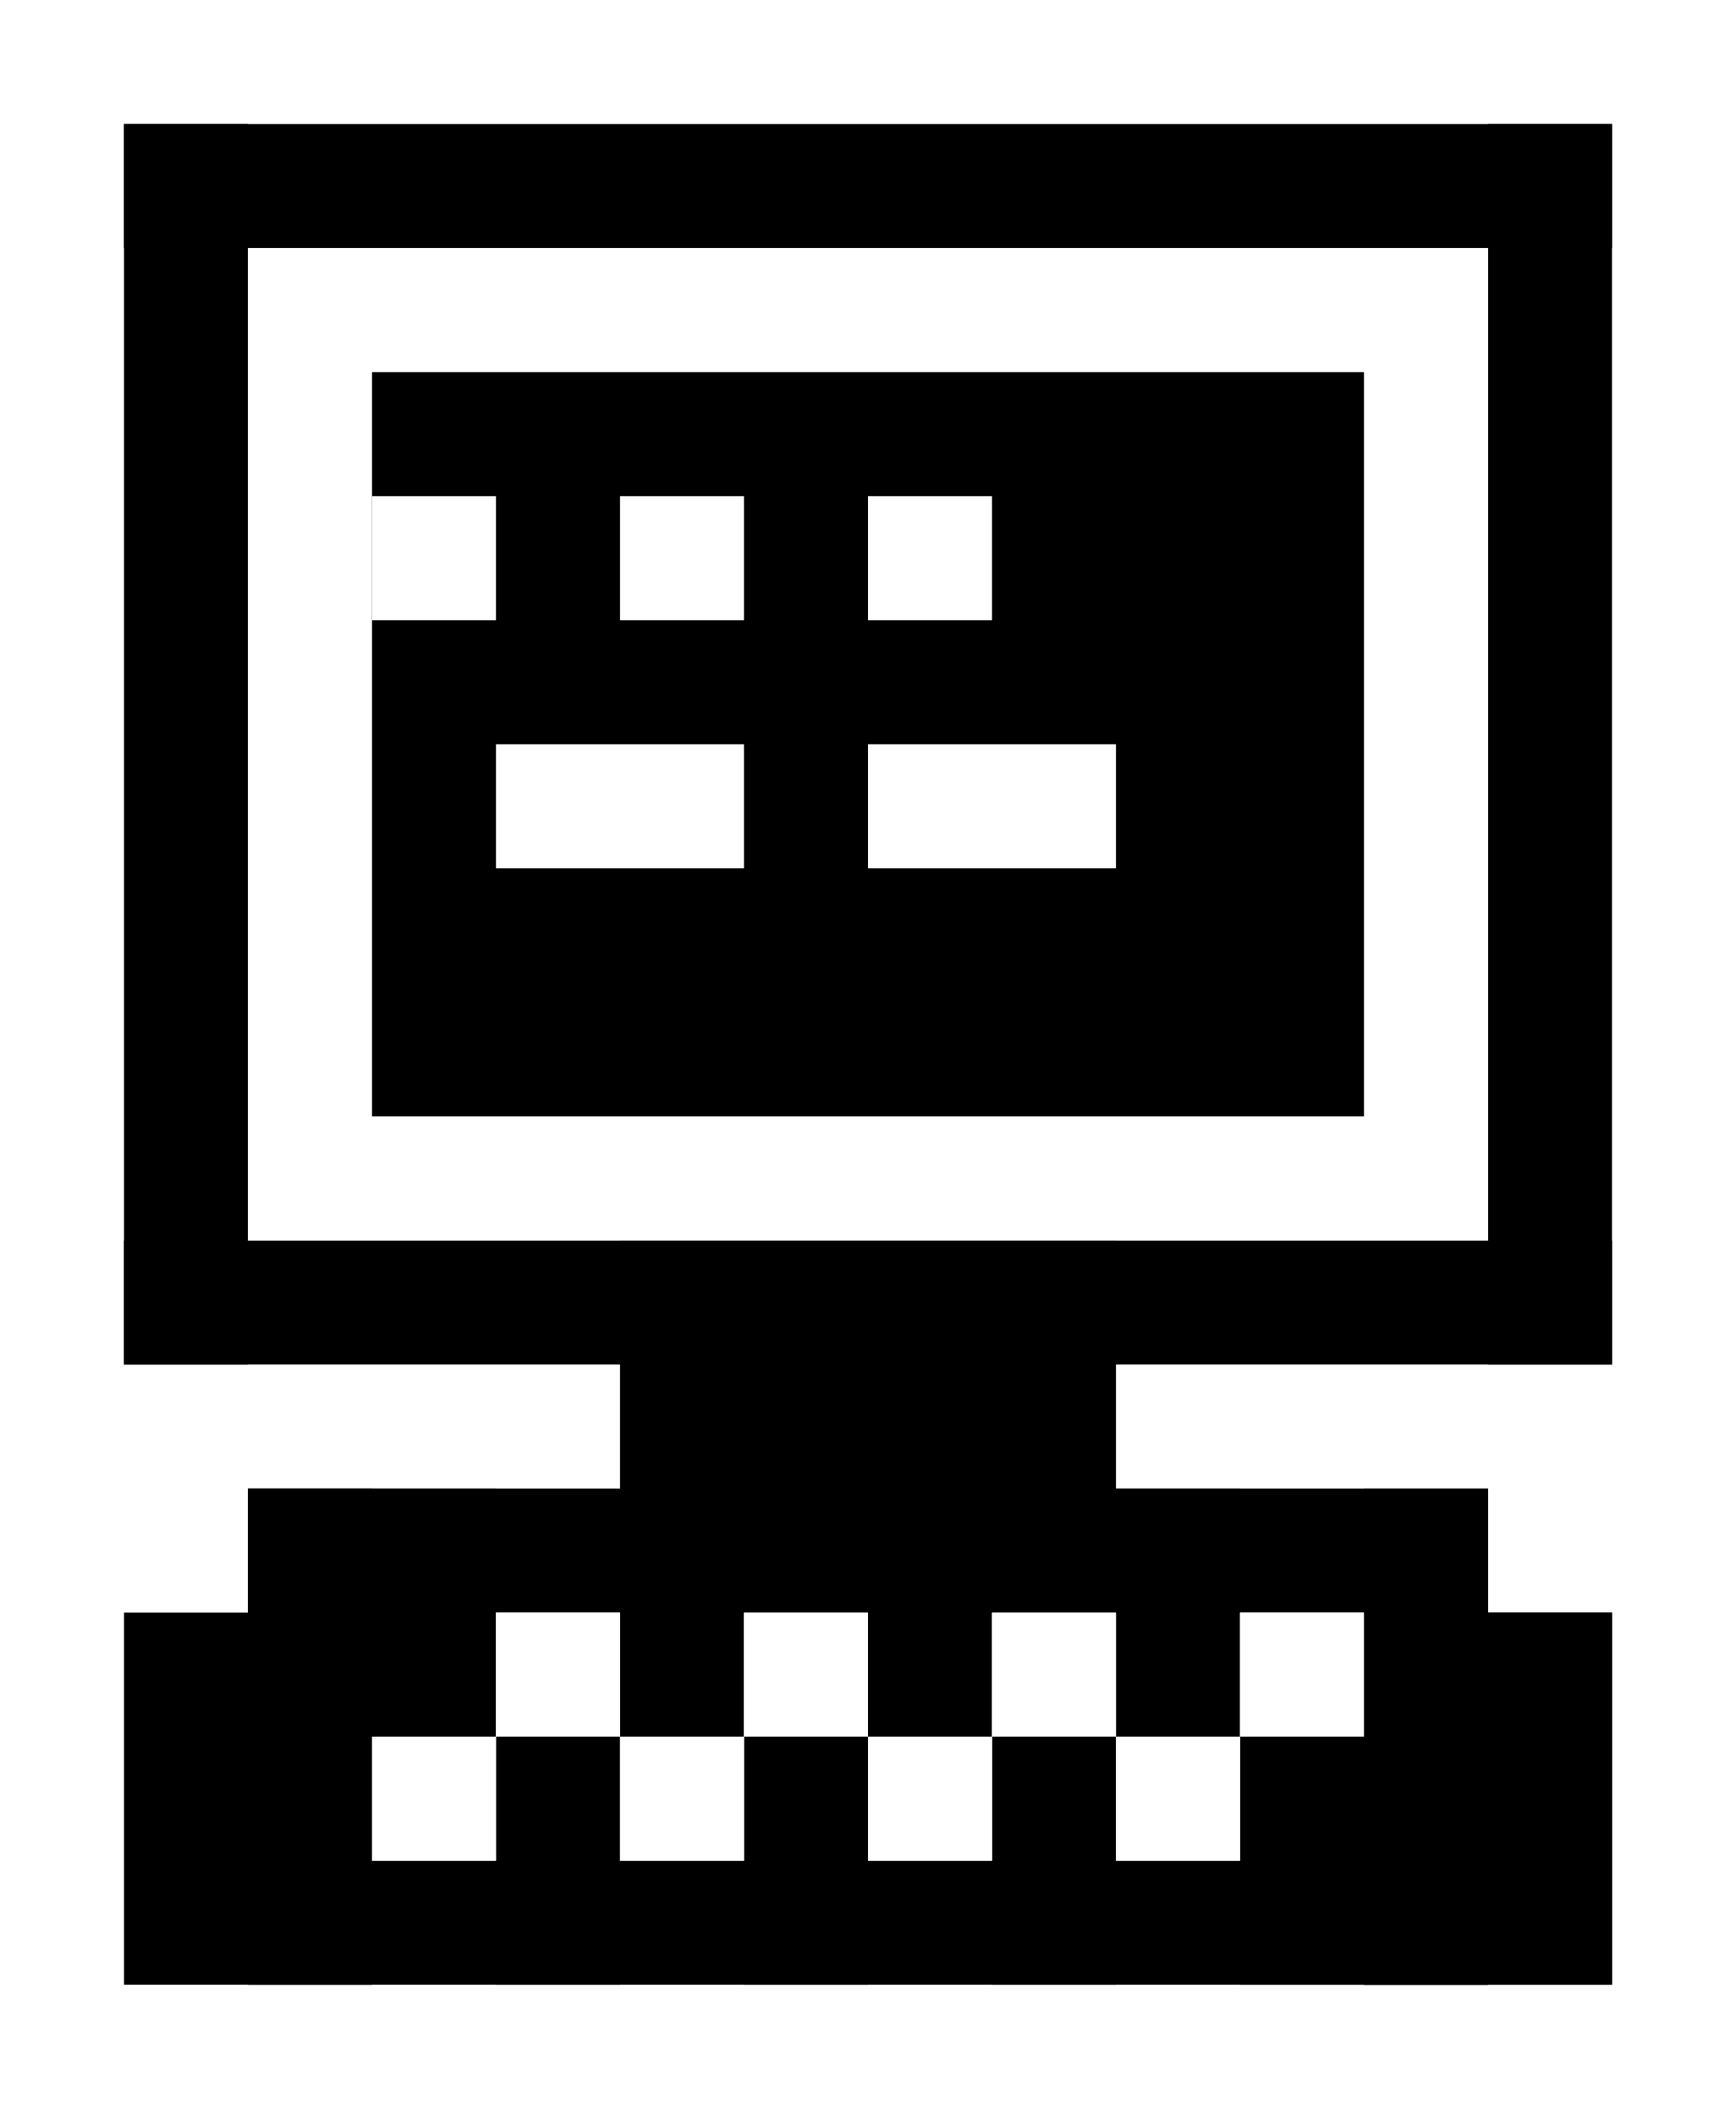 <svg width="14" height="17" viewBox="0 0 14 17" fill="none" xmlns="http://www.w3.org/2000/svg">
<rect width="14" height="17" fill="white" style="fill:white;fill-opacity:1;"/>
<path d="M13 1H1V2H13V1Z" fill="black" style="fill:black;fill-opacity:1;"/>
<path d="M2 1H1V11H2V1Z" fill="black" style="fill:black;fill-opacity:1;"/>
<path d="M13 1H12V11H13V1Z" fill="black" style="fill:black;fill-opacity:1;"/>
<path d="M13 10H1V11H13V10Z" fill="black" style="fill:black;fill-opacity:1;"/>
<path d="M9 10H5V13H9V10Z" fill="black" style="fill:black;fill-opacity:1;"/>
<path d="M12 12H2V13H12V12Z" fill="black" style="fill:black;fill-opacity:1;"/>
<path d="M3 12H2V16H3V12Z" fill="black" style="fill:black;fill-opacity:1;"/>
<path d="M12 12H11V16H12V12Z" fill="black" style="fill:black;fill-opacity:1;"/>
<path d="M12 15H2V16H12V15Z" fill="black" style="fill:black;fill-opacity:1;"/>
<path d="M3 13H1V16H3V13Z" fill="black" style="fill:black;fill-opacity:1;"/>
<path d="M13 13H11V16H13V13Z" fill="black" style="fill:black;fill-opacity:1;"/>
<path d="M13 13H11V16H13V13Z" fill="black" style="fill:black;fill-opacity:1;"/>
<path d="M4 12H2V14H4V12Z" fill="black" style="fill:black;fill-opacity:1;"/>
<path d="M6 12H5V14H6V12Z" fill="black" style="fill:black;fill-opacity:1;"/>
<path d="M8 12H7V14H8V12Z" fill="black" style="fill:black;fill-opacity:1;"/>
<path d="M10 12H9V14H10V12Z" fill="black" style="fill:black;fill-opacity:1;"/>
<path d="M12 14H10V16H12V14Z" fill="black" style="fill:black;fill-opacity:1;"/>
<path d="M9 14H8V16H9V14Z" fill="black" style="fill:black;fill-opacity:1;"/>
<path d="M7 14H6V16H7V14Z" fill="black" style="fill:black;fill-opacity:1;"/>
<path d="M5 14H4V16H5V14Z" fill="black" style="fill:black;fill-opacity:1;"/>
<path d="M12 2H2V10H12V2Z" fill="white" style="fill:white;fill-opacity:1;"/>
<path d="M4 14H3V15H4V14Z" fill="white" style="fill:white;fill-opacity:1;"/>
<path d="M5 13H4V14H5V13Z" fill="white" style="fill:white;fill-opacity:1;"/>
<path d="M6 14H5V15H6V14Z" fill="white" style="fill:white;fill-opacity:1;"/>
<path d="M7 13H6V14H7V13Z" fill="white" style="fill:white;fill-opacity:1;"/>
<path d="M8 14H7V15H8V14Z" fill="white" style="fill:white;fill-opacity:1;"/>
<path d="M9 13H8V14H9V13Z" fill="white" style="fill:white;fill-opacity:1;"/>
<path d="M10 14H9V15H10V14Z" fill="white" style="fill:white;fill-opacity:1;"/>
<path d="M11 13H10V14H11V13Z" fill="white" style="fill:white;fill-opacity:1;"/>
<path d="M11 3H3V9H11V3Z" fill="black" style="fill:black;fill-opacity:1;"/>
<path d="M4 4H3V5H4V4Z" fill="white" style="fill:white;fill-opacity:1;"/>
<path d="M6 4H5V5H6V4Z" fill="white" style="fill:white;fill-opacity:1;"/>
<path d="M8 4H7V5H8V4Z" fill="white" style="fill:white;fill-opacity:1;"/>
<path d="M6 6H4V7H6V6Z" fill="white" style="fill:white;fill-opacity:1;"/>
<path d="M9 6H7V7H9V6Z" fill="white" style="fill:white;fill-opacity:1;"/>
</svg>
